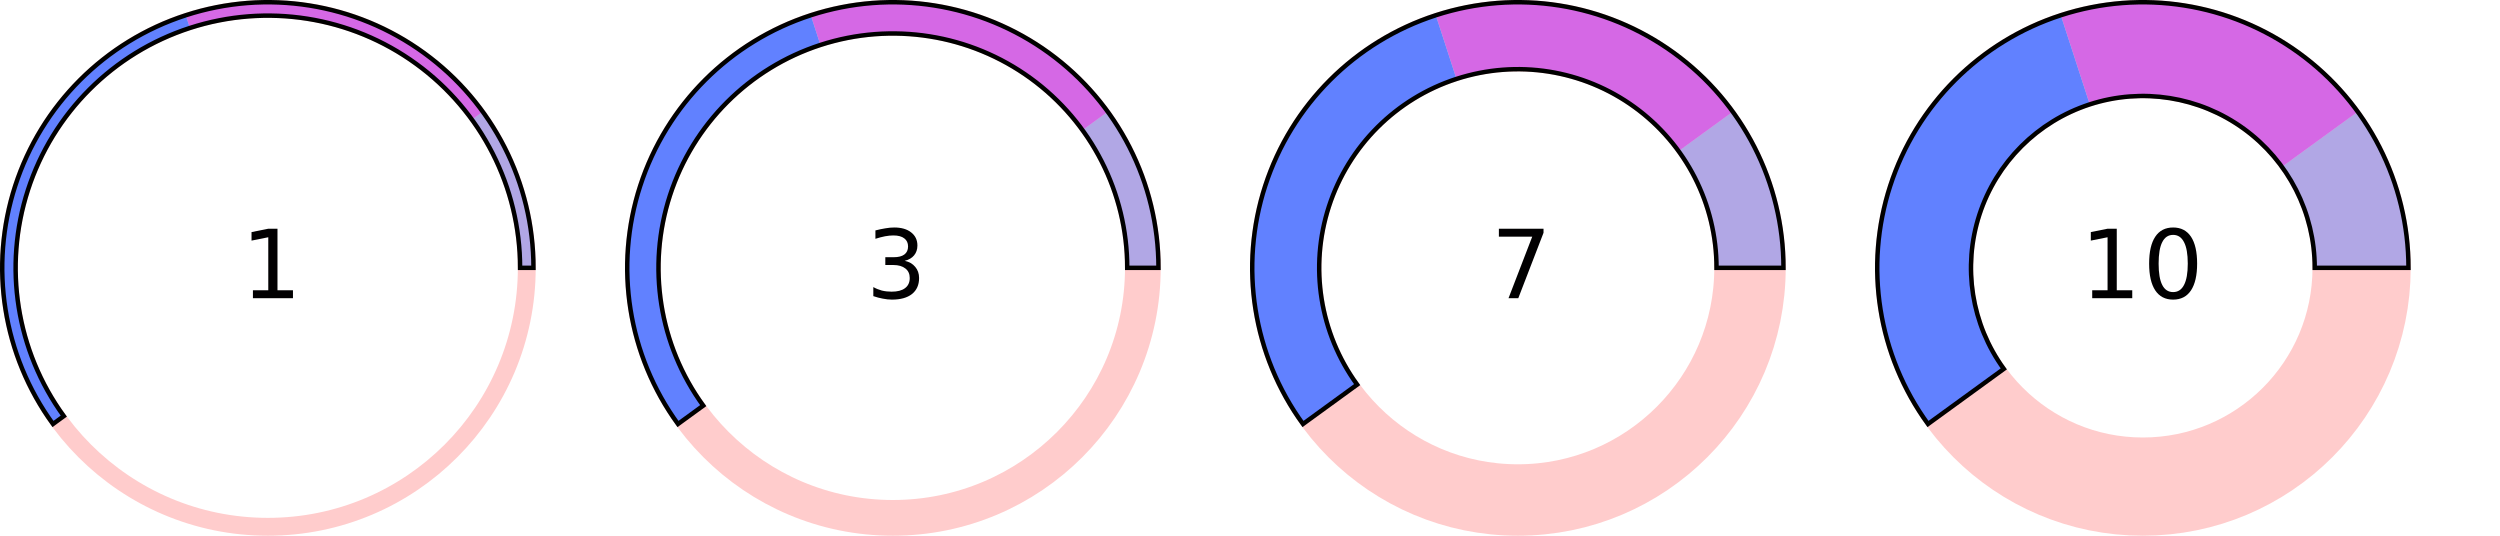 <?xml version="1.0" encoding="UTF-8"?>
<svg xmlns="http://www.w3.org/2000/svg" xmlns:xlink="http://www.w3.org/1999/xlink" width="280pt" height="60pt" viewBox="0 0 280 60" version="1.1">
<defs>
<g>
<symbol overflow="visible" id="glyph0-0">
<path style="stroke:none;" d="M 0.531 1.891 L 0.531 -7.531 L 5.875 -7.531 L 5.875 1.891 Z M 1.125 1.297 L 5.266 1.297 L 5.266 -6.922 L 1.125 -6.922 Z M 1.125 1.297 "/>
</symbol>
<symbol overflow="visible" id="glyph0-1">
<path style="stroke:none;" d="M 1.328 -0.891 L 3.047 -0.891 L 3.047 -6.828 L 1.172 -6.453 L 1.172 -7.406 L 3.031 -7.781 L 4.078 -7.781 L 4.078 -0.891 L 5.812 -0.891 L 5.812 0 L 1.328 0 Z M 1.328 -0.891 "/>
</symbol>
<symbol overflow="visible" id="glyph0-2">
<path style="stroke:none;" d="M 4.328 -4.188 C 4.828 -4.082 5.219 -3.859 5.5 -3.516 C 5.789 -3.18 5.938 -2.766 5.938 -2.266 C 5.938 -1.492 5.672 -0.895 5.141 -0.469 C 4.609 -0.051 3.859 0.156 2.891 0.156 C 2.566 0.156 2.227 0.117 1.875 0.047 C 1.531 -0.016 1.176 -0.109 0.812 -0.234 L 0.812 -1.25 C 1.102 -1.082 1.422 -0.953 1.766 -0.859 C 2.117 -0.773 2.484 -0.734 2.859 -0.734 C 3.516 -0.734 4.016 -0.863 4.359 -1.125 C 4.711 -1.383 4.891 -1.766 4.891 -2.266 C 4.891 -2.723 4.727 -3.078 4.406 -3.328 C 4.082 -3.586 3.633 -3.719 3.062 -3.719 L 2.156 -3.719 L 2.156 -4.594 L 3.109 -4.594 C 3.617 -4.594 4.008 -4.691 4.281 -4.891 C 4.562 -5.098 4.703 -5.398 4.703 -5.797 C 4.703 -6.191 4.562 -6.492 4.281 -6.703 C 4 -6.922 3.594 -7.031 3.062 -7.031 C 2.77 -7.031 2.457 -7 2.125 -6.938 C 1.801 -6.875 1.441 -6.781 1.047 -6.656 L 1.047 -7.594 C 1.441 -7.695 1.812 -7.773 2.156 -7.828 C 2.508 -7.891 2.844 -7.922 3.156 -7.922 C 3.957 -7.922 4.586 -7.738 5.047 -7.375 C 5.516 -7.008 5.75 -6.52 5.75 -5.906 C 5.75 -5.469 5.625 -5.098 5.375 -4.797 C 5.133 -4.504 4.785 -4.301 4.328 -4.188 Z M 4.328 -4.188 "/>
</symbol>
<symbol overflow="visible" id="glyph0-3">
<path style="stroke:none;" d="M 0.875 -7.781 L 5.875 -7.781 L 5.875 -7.328 L 3.047 0 L 1.953 0 L 4.609 -6.891 L 0.875 -6.891 Z M 0.875 -7.781 "/>
</symbol>
<symbol overflow="visible" id="glyph0-4">
<path style="stroke:none;" d="M 3.391 -7.094 C 2.848 -7.094 2.441 -6.82 2.172 -6.281 C 1.898 -5.75 1.766 -4.945 1.766 -3.875 C 1.766 -2.812 1.898 -2.016 2.172 -1.484 C 2.441 -0.953 2.848 -0.688 3.391 -0.688 C 3.93 -0.688 4.336 -0.953 4.609 -1.484 C 4.891 -2.016 5.031 -2.812 5.031 -3.875 C 5.031 -4.945 4.891 -5.75 4.609 -6.281 C 4.336 -6.82 3.93 -7.094 3.391 -7.094 Z M 3.391 -7.922 C 4.266 -7.922 4.93 -7.578 5.391 -6.891 C 5.848 -6.203 6.078 -5.195 6.078 -3.875 C 6.078 -2.57 5.848 -1.57 5.391 -0.875 C 4.93 -0.188 4.266 0.156 3.391 0.156 C 2.516 0.156 1.848 -0.188 1.391 -0.875 C 0.93 -1.57 0.703 -2.57 0.703 -3.875 C 0.703 -5.195 0.93 -6.203 1.391 -6.891 C 1.848 -7.578 2.516 -7.922 3.391 -7.922 Z M 3.391 -7.922 "/>
</symbol>
</g>
<clipPath id="clip1">
  <path d="M 28 25 L 33 25 L 33 34 L 28 34 Z M 28 25 "/>
</clipPath>
<clipPath id="clip2">
  <path d="M 58 30 C 58 45.465 45.465 58 30 58 C 14.535 58 2 45.465 2 30 C 2 14.535 14.535 2 30 2 C 45.465 2 58 14.535 58 30 Z M 58 30 "/>
</clipPath>
<clipPath id="clip3">
  <path d="M 0 0 L 60 0 L 60 60 L 0 60 Z M 0 0 "/>
</clipPath>
<clipPath id="clip4">
  <path d="M 0 0 L 60 0 L 60 55 L 0 55 Z M 0 0 "/>
</clipPath>
<clipPath id="clip5">
  <path d="M 97 25 L 103 25 L 103 34 L 97 34 Z M 97 25 "/>
</clipPath>
<clipPath id="clip6">
  <path d="M 126 30 C 126 44.359 114.359 56 100 56 C 85.641 56 74 44.359 74 30 C 74 15.641 85.641 4 100 4 C 114.359 4 126 15.641 126 30 Z M 126 30 "/>
</clipPath>
<clipPath id="clip7">
  <path d="M 70 0 L 130 0 L 130 60 L 70 60 Z M 70 0 "/>
</clipPath>
<clipPath id="clip8">
  <path d="M 70 0 L 130 0 L 130 55 L 70 55 Z M 70 0 "/>
</clipPath>
<clipPath id="clip9">
  <path d="M 167 25 L 173 25 L 173 34 L 167 34 Z M 167 25 "/>
</clipPath>
<clipPath id="clip10">
  <path d="M 192 30 C 192 42.148 182.148 52 170 52 C 157.852 52 148 42.148 148 30 C 148 17.852 157.852 8 170 8 C 182.148 8 192 17.852 192 30 Z M 192 30 "/>
</clipPath>
<clipPath id="clip11">
  <path d="M 140 0 L 200 0 L 200 60 L 140 60 Z M 140 0 "/>
</clipPath>
<clipPath id="clip12">
  <path d="M 140 0 L 200 0 L 200 55 L 140 55 Z M 140 0 "/>
</clipPath>
<clipPath id="clip13">
  <path d="M 234 25 L 247 25 L 247 34 L 234 34 Z M 234 25 "/>
</clipPath>
<clipPath id="clip14">
  <path d="M 259 30 C 259 40.492 250.492 49 240 49 C 229.508 49 221 40.492 221 30 C 221 19.508 229.508 11 240 11 C 250.492 11 259 19.508 259 30 Z M 259 30 "/>
</clipPath>
<clipPath id="clip15">
  <path d="M 210 0 L 270 0 L 270 60 L 210 60 Z M 210 0 "/>
</clipPath>
<clipPath id="clip16">
  <path d="M 210 0 L 270 0 L 270 55 L 210 55 Z M 210 0 "/>
</clipPath>
</defs>
<g id="surface2">
<g clip-path="url(#clip1)" clip-rule="nonzero">
<g clip-path="url(#clip2)" clip-rule="nonzero">
<g style="fill:rgb(0.5%,0%,0.5%);fill-opacity:1;">
  <use xlink:href="#glyph0-1" x="27" y="33.401"/>
</g>
</g>
</g>
<g clip-path="url(#clip3)" clip-rule="nonzero">
<path style="fill:none;stroke-width:2;stroke-linecap:butt;stroke-linejoin:miter;stroke:rgb(100%,0%,0%);stroke-opacity:0.2;stroke-miterlimit:10;" d="M 58 29 C 58 45.016 45.016 58 29 58 C 12.984 58 0 45.016 0 29 C 0 12.984 12.984 0 29 0 C 45.016 0 58 12.984 58 29 Z M 58 29 " transform="matrix(1,0,0,1,1,1)"/>
</g>
<path style=" stroke:none;fill-rule:nonzero;fill:rgb(38.039%,50.588%,100%);fill-opacity:0.49;" d="M 54.066 12.512 C 57.762 17.598 59.75 23.719 59.75 30 L 58.25 30 C 58.25 24.035 56.363 18.223 52.855 13.395 Z M 54.066 12.512 "/>
<path style=" stroke:none;fill-rule:nonzero;fill:rgb(66.667%,0%,100%);fill-opacity:0.49;" d="M 20.809 1.707 C 33.062 -2.277 46.492 2.086 54.066 12.512 L 52.855 13.395 C 45.66 3.492 32.91 -0.648 21.27 3.133 Z M 20.809 1.707 "/>
<path style=" stroke:none;fill-rule:nonzero;fill:rgb(38.039%,50.588%,100%);fill-opacity:1;" d="M 5.934 47.488 C 0.336 39.781 -1.238 29.863 1.707 20.809 C 4.648 11.75 11.75 4.648 20.809 1.707 L 21.27 3.133 C 12.668 5.926 5.926 12.668 3.133 21.27 C 0.34 29.871 1.828 39.289 7.145 46.605 Z M 5.934 47.488 "/>
<g clip-path="url(#clip4)" clip-rule="nonzero">
<path style="fill:none;stroke-width:0.5;stroke-linecap:butt;stroke-linejoin:miter;stroke:rgb(0%,0%,0%);stroke-opacity:1;stroke-miterlimit:10;" d="M 5.684 47.238 C 0.086 39.531 -1.488 29.613 1.457 20.559 C 4.398 11.5 11.5 4.398 20.559 1.457 C 29.613 -1.488 39.531 0.086 47.238 5.684 C 54.941 11.277 59.5 20.227 59.5 29.75 L 58 29.75 C 58 20.707 53.672 12.211 46.355 6.895 C 39.039 1.578 29.621 0.09 21.02 2.883 C 12.418 5.676 5.676 12.418 2.883 21.02 C 0.09 29.621 1.578 39.039 6.895 46.355 Z M 5.684 47.238 " transform="matrix(1,0,0,1,0.25,0.25)"/>
</g>
<g clip-path="url(#clip5)" clip-rule="nonzero">
<g clip-path="url(#clip6)" clip-rule="nonzero">
<g style="fill:rgb(0.5%,0%,0.5%);fill-opacity:1;">
  <use xlink:href="#glyph0-2" x="97" y="33.401"/>
</g>
</g>
</g>
<g clip-path="url(#clip7)" clip-rule="nonzero">
<path style="fill:none;stroke-width:4;stroke-linecap:butt;stroke-linejoin:miter;stroke:rgb(100%,0%,0%);stroke-opacity:0.2;stroke-miterlimit:10;" d="M 56 28 C 56 43.465 43.465 56 28 56 C 12.535 56 0 43.465 0 28 C 0 12.535 12.535 0 28 0 C 43.465 0 56 12.535 56 28 Z M 56 28 " transform="matrix(1,0,0,1,72,2)"/>
</g>
<path style=" stroke:none;fill-rule:nonzero;fill:rgb(38.039%,50.588%,100%);fill-opacity:0.49;" d="M 124.066 12.512 C 127.762 17.598 129.75 23.719 129.75 30 L 126.25 30 C 126.25 24.457 124.496 19.055 121.238 14.57 Z M 124.066 12.512 "/>
<path style=" stroke:none;fill-rule:nonzero;fill:rgb(66.667%,0%,100%);fill-opacity:0.49;" d="M 90.809 1.707 C 103.062 -2.277 116.492 2.086 124.066 12.512 L 121.238 14.57 C 114.551 5.371 102.703 1.52 91.887 5.035 Z M 90.809 1.707 "/>
<path style=" stroke:none;fill-rule:nonzero;fill:rgb(38.039%,50.588%,100%);fill-opacity:1;" d="M 75.934 47.488 C 70.336 39.781 68.762 29.863 71.707 20.809 C 74.648 11.75 81.75 4.648 90.809 1.707 L 91.887 5.035 C 83.898 7.633 77.633 13.898 75.035 21.887 C 72.438 29.879 73.824 38.633 78.762 45.43 Z M 75.934 47.488 "/>
<g clip-path="url(#clip8)" clip-rule="nonzero">
<path style="fill:none;stroke-width:0.5;stroke-linecap:butt;stroke-linejoin:miter;stroke:rgb(0%,0%,0%);stroke-opacity:1;stroke-miterlimit:10;" d="M 5.684 47.238 C 0.086 39.531 -1.488 29.613 1.457 20.559 C 4.398 11.5 11.5 4.398 20.559 1.457 C 29.613 -1.488 39.531 0.086 47.238 5.684 C 54.941 11.277 59.5 20.227 59.5 29.75 L 56 29.75 C 56 21.348 51.977 13.453 45.18 8.512 C 38.383 3.574 29.629 2.188 21.637 4.785 C 13.648 7.383 7.383 13.648 4.785 21.637 C 2.188 29.629 3.574 38.383 8.512 45.18 Z M 5.684 47.238 " transform="matrix(1,0,0,1,70.25,0.25)"/>
</g>
<g clip-path="url(#clip9)" clip-rule="nonzero">
<g clip-path="url(#clip10)" clip-rule="nonzero">
<g style="fill:rgb(0.5%,0%,0.5%);fill-opacity:1;">
  <use xlink:href="#glyph0-3" x="167" y="33.401"/>
</g>
</g>
</g>
<g clip-path="url(#clip11)" clip-rule="nonzero">
<path style="fill:none;stroke-width:8;stroke-linecap:butt;stroke-linejoin:miter;stroke:rgb(100%,0%,0%);stroke-opacity:0.2;stroke-miterlimit:10;" d="M 52 26 C 52 40.359 40.359 52 26 52 C 11.641 52 0 40.359 0 26 C 0 11.641 11.641 0 26 0 C 40.359 0 52 11.641 52 26 Z M 52 26 " transform="matrix(1,0,0,1,144,4)"/>
</g>
<path style=" stroke:none;fill-rule:nonzero;fill:rgb(38.039%,50.588%,100%);fill-opacity:0.49;" d="M 194.066 12.512 C 197.762 17.598 199.75 23.719 199.75 30 L 192.25 30 C 192.25 25.301 190.762 20.723 188 16.922 Z M 194.066 12.512 "/>
<path style=" stroke:none;fill-rule:nonzero;fill:rgb(66.667%,0%,100%);fill-opacity:0.49;" d="M 160.809 1.707 C 173.062 -2.277 186.492 2.086 194.066 12.512 L 188 16.922 C 182.336 9.125 172.293 5.859 163.125 8.84 Z M 160.809 1.707 "/>
<path style=" stroke:none;fill-rule:nonzero;fill:rgb(38.039%,50.588%,100%);fill-opacity:1;" d="M 145.934 47.488 C 140.336 39.781 138.762 29.863 141.707 20.809 C 144.648 11.75 151.75 4.648 160.809 1.707 L 163.125 8.84 C 156.352 11.039 151.039 16.352 148.84 23.125 C 146.637 29.898 147.812 37.316 152 43.078 Z M 145.934 47.488 "/>
<g clip-path="url(#clip12)" clip-rule="nonzero">
<path style="fill:none;stroke-width:0.5;stroke-linecap:butt;stroke-linejoin:miter;stroke:rgb(0%,0%,0%);stroke-opacity:1;stroke-miterlimit:10;" d="M 5.684 47.238 C 0.086 39.531 -1.488 29.613 1.457 20.559 C 4.398 11.5 11.5 4.398 20.559 1.457 C 29.613 -1.488 39.531 0.086 47.238 5.684 C 54.941 11.277 59.5 20.227 59.5 29.75 L 52 29.75 C 52 22.629 48.59 15.938 42.828 11.75 C 37.066 7.562 29.648 6.387 22.875 8.59 C 16.102 10.789 10.789 16.102 8.59 22.875 C 6.387 29.648 7.562 37.066 11.75 42.828 Z M 5.684 47.238 " transform="matrix(1,0,0,1,140.25,0.25)"/>
</g>
<g clip-path="url(#clip13)" clip-rule="nonzero">
<g clip-path="url(#clip14)" clip-rule="nonzero">
<g style="fill:rgb(0.5%,0%,0.5%);fill-opacity:1;">
  <use xlink:href="#glyph0-1" x="233" y="33.401"/>
  <use xlink:href="#glyph0-4" x="240" y="33.401"/>
</g>
</g>
</g>
<g clip-path="url(#clip15)" clip-rule="nonzero">
<path style="fill:none;stroke-width:11;stroke-linecap:butt;stroke-linejoin:miter;stroke:rgb(100%,0%,0%);stroke-opacity:0.2;stroke-miterlimit:10;" d="M 49 24.5 C 49 38.031 38.031 49 24.5 49 C 10.969 49 0 38.031 0 24.5 C 0 10.969 10.969 0 24.5 0 C 38.031 0 49 10.969 49 24.5 Z M 49 24.5 " transform="matrix(1,0,0,1,215.5,5.5)"/>
</g>
<path style=" stroke:none;fill-rule:nonzero;fill:rgb(38.039%,50.588%,100%);fill-opacity:0.49;" d="M 264.066 12.512 C 267.762 17.598 269.75 23.719 269.75 30 L 259.25 30 C 259.25 25.934 257.965 21.973 255.574 18.684 Z M 264.066 12.512 "/>
<path style=" stroke:none;fill-rule:nonzero;fill:rgb(66.667%,0%,100%);fill-opacity:0.49;" d="M 230.809 1.707 C 243.062 -2.277 256.492 2.086 264.066 12.512 L 255.574 18.684 C 250.672 11.938 241.984 9.113 234.051 11.691 Z M 230.809 1.707 "/>
<path style=" stroke:none;fill-rule:nonzero;fill:rgb(38.039%,50.588%,100%);fill-opacity:1;" d="M 215.934 47.488 C 210.336 39.781 208.762 29.863 211.707 20.809 C 214.648 11.75 221.75 4.648 230.809 1.707 L 234.051 11.691 C 228.191 13.598 223.598 18.191 221.691 24.051 C 219.789 29.91 220.805 36.328 224.426 41.316 Z M 215.934 47.488 "/>
<g clip-path="url(#clip16)" clip-rule="nonzero">
<path style="fill:none;stroke-width:0.5;stroke-linecap:butt;stroke-linejoin:miter;stroke:rgb(0%,0%,0%);stroke-opacity:1;stroke-miterlimit:10;" d="M 5.684 47.238 C 0.086 39.531 -1.488 29.613 1.457 20.559 C 4.398 11.5 11.5 4.398 20.559 1.457 C 29.613 -1.488 39.531 0.086 47.238 5.684 C 54.941 11.277 59.5 20.227 59.5 29.75 L 49 29.75 C 49 23.59 46.051 17.797 41.066 14.176 C 36.078 10.555 29.66 9.539 23.801 11.441 C 17.941 13.348 13.348 17.941 11.441 23.801 C 9.539 29.66 10.555 36.078 14.176 41.066 Z M 5.684 47.238 " transform="matrix(1,0,0,1,210.25,0.25)"/>
</g>
</g>
</svg>
